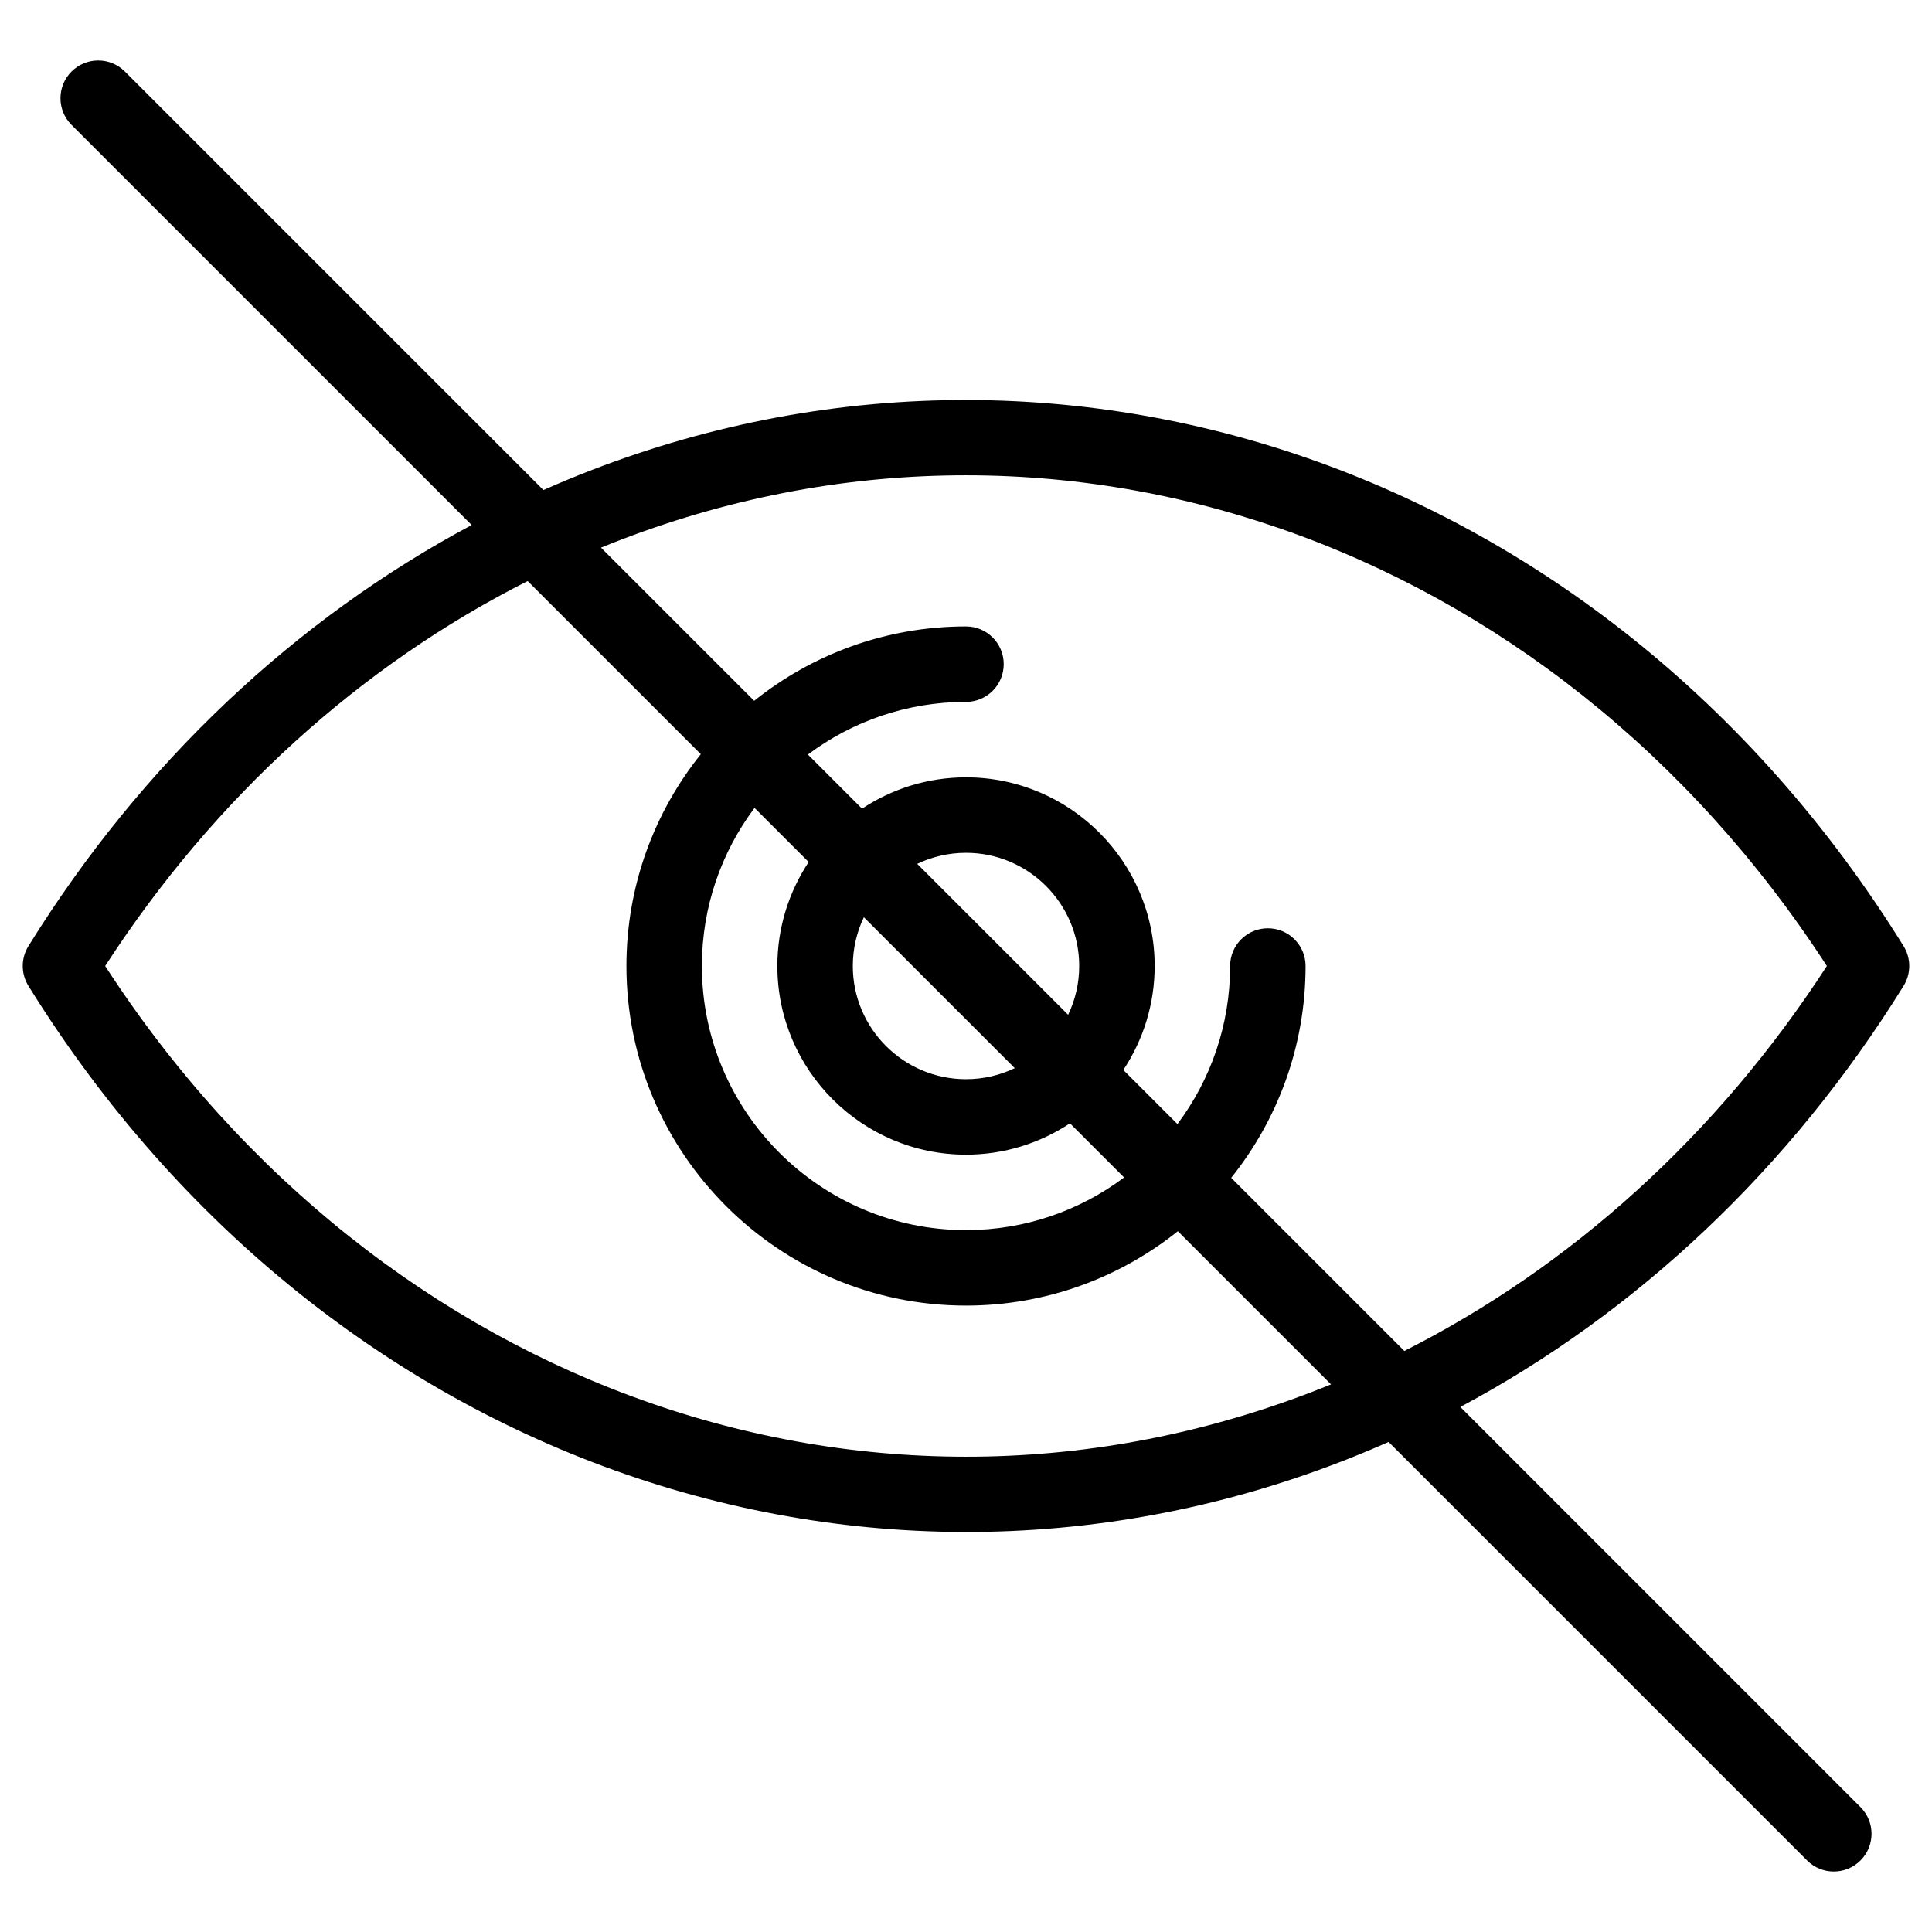 <!-- icon666.com - MILLIONS vector ICONS FREE --><svg id="Layer_1" enable-background="new 0 0 512 512" viewBox="0 0 512 512" xmlns="http://www.w3.org/2000/svg"><g id="_x38_47_x2C__eye_x2C__deny_x2C__view"><path d="m504.472 261.27c2.002-3.229 2.002-7.312 0-10.539-80.172-129.275-230.303-178.478-360.461-120.866l-110.913-110.908c-3.907-3.906-10.235-3.906-14.142 0-3.906 3.902-3.906 10.235 0 14.138l106.045 106.044c-46.606 24.88-87.322 62.974-117.473 111.591-2.002 3.228-2.002 7.311 0 10.538 80.174 129.274 230.305 178.479 360.467 120.865l110.908 110.913c3.905 3.901 10.235 3.901 14.143 0 3.906-3.906 3.906-10.235 0-14.142l-106.045-106.045c46.611-24.879 87.322-62.973 117.471-111.589zm-476.604-5.27c29.074-44.887 67.871-79.749 111.973-102.021l45.883 45.884c-12.33 15.401-19.714 34.92-19.714 56.138 0 49.623 40.37 89.993 89.993 89.993 21.213 0 40.735-7.389 56.139-19.714l40.595 40.595c-119.895 48.909-252.094 1.464-324.869-110.875zm186.442-27.552c-5.239 7.906-8.301 17.38-8.301 27.552 0 27.564 22.424 49.994 49.994 49.994 10.172 0 19.646-3.063 27.547-8.303l14.347 14.344c-11.689 8.76-26.197 13.956-41.894 13.956-38.598 0-69.996-31.399-69.996-69.991 0-15.7 5.195-30.208 13.956-41.894zm68.754 40.478-39.987-39.994c3.916-1.875 8.301-2.93 12.926-2.93 16.539 0 29.998 13.458 29.998 29.998 0 4.624-1.056 9.009-2.937 12.926zm-14.139 14.14c-3.911 1.875-8.297 2.931-12.922 2.931-16.545 0-29.998-13.458-29.998-29.997 0-4.625 1.051-9.01 2.93-12.922zm103.236 74.955-45.883-45.883c12.33-15.402 19.713-34.921 19.713-56.139 0-5.523-4.479-9.996-10-9.996s-9.996 4.473-9.996 9.996c0 15.699-5.197 30.207-13.957 41.893l-14.348-14.342c5.245-7.906 8.307-17.374 8.307-27.551 0-27.566-22.429-49.995-49.994-49.995-10.177 0-19.645 3.062-27.551 8.302l-14.348-14.342c11.691-8.761 26.199-13.957 41.898-13.957 5.523 0 9.996-4.478 9.996-10.001 0-5.522-4.473-9.996-9.996-9.996-21.218 0-40.74 7.384-56.138 19.709l-40.595-40.594c119.861-48.896 252.076-1.494 324.869 110.875-29.08 44.887-67.877 79.748-111.977 102.021z"></path></g></svg>